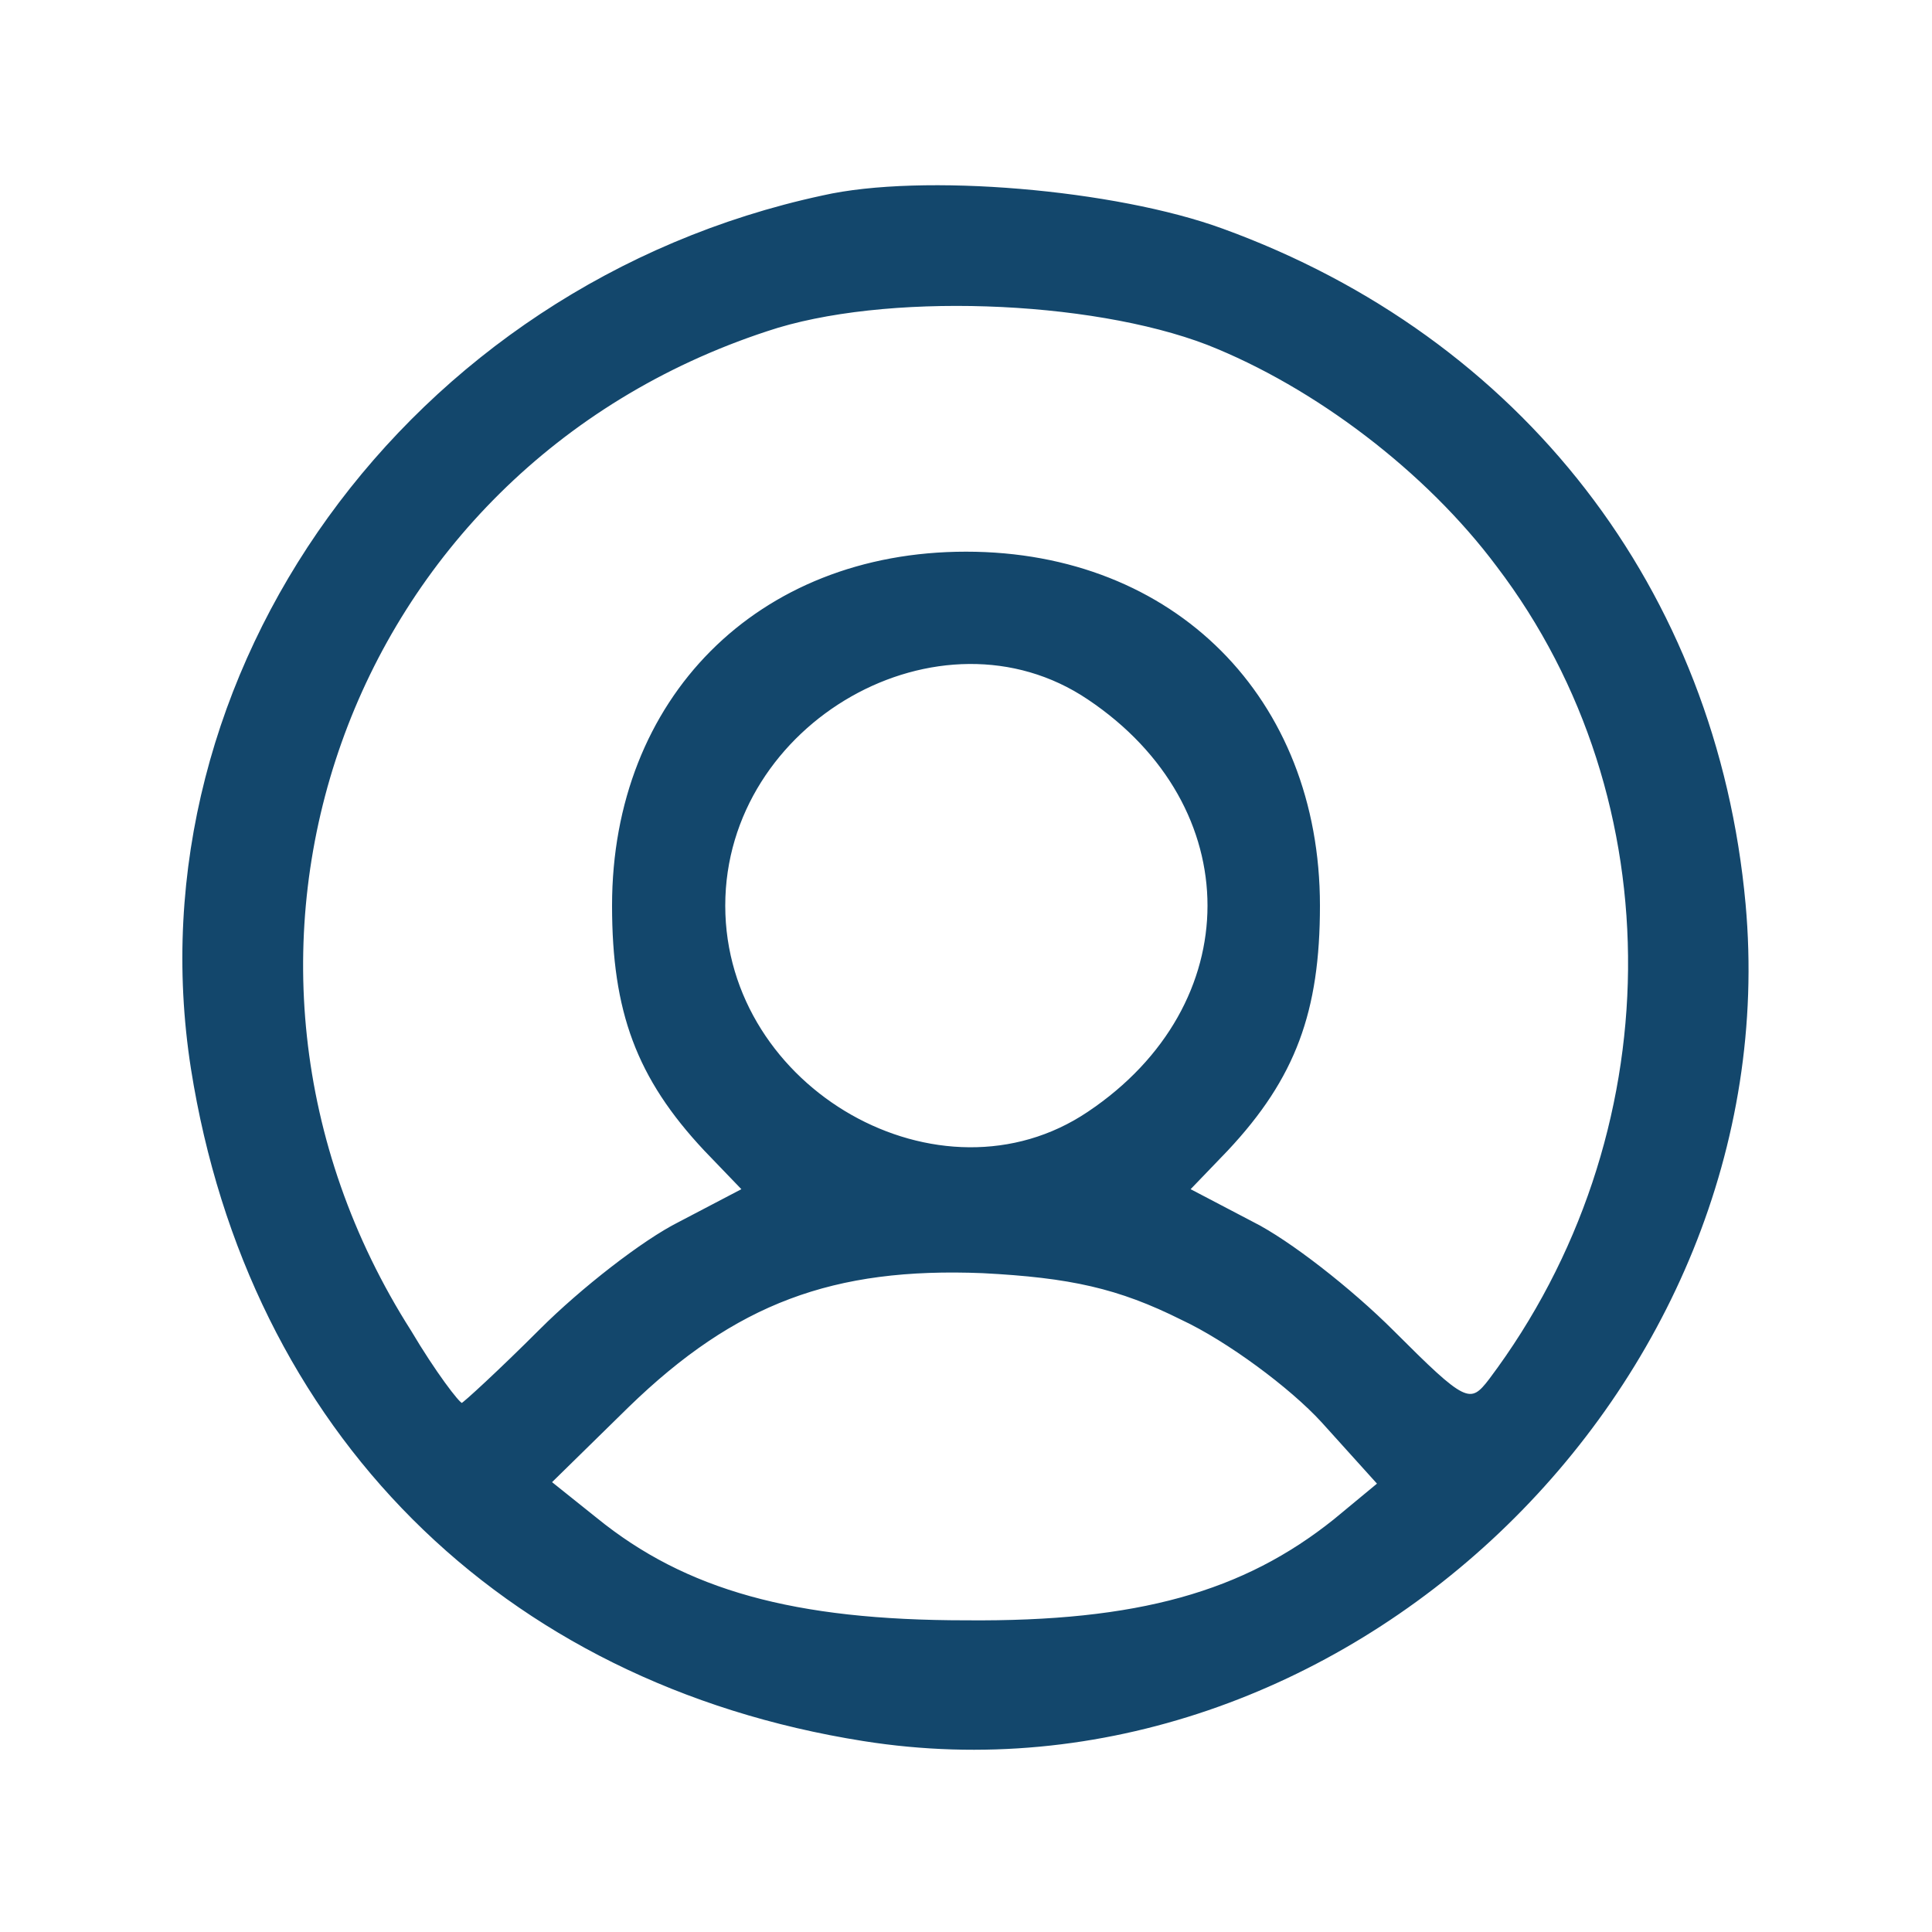 <?xml version="1.0" standalone="no"?>
<!DOCTYPE svg PUBLIC "-//W3C//DTD SVG 20010904//EN"
 "http://www.w3.org/TR/2001/REC-SVG-20010904/DTD/svg10.dtd">
<svg version="1.0" xmlns="http://www.w3.org/2000/svg"
 width="128pt" height="128pt" viewBox="0 0 128 128"
 preserveAspectRatio="xMidYMid meet">

<g transform="translate(0,128) scale(0.1,-0.1)"
fill="#13476c" stroke="#13476c">
<path d="M545 1150 c-274 -59 -459 -316 -418 -578 38 -240 205 -407 445 -445
315 -50 613 233 584 554 -19 208 -148 375 -346 447 -71 26 -199 37 -265 22z
m255 -98 c71 -28 145 -84 192 -147 118 -155 116 -378 -5 -539 -13 -17 -16 -16
-64 32 -28 28 -69 60 -93 72 l-42 22 25 26 c45 48 61 92 61 162 0 137 -96 234
-234 234 -138 0 -234 -97 -234 -234 0 -70 16 -114 61 -162 l25 -26 -42 -22
c-24 -12 -65 -44 -92 -71 -27 -27 -51 -49 -52 -49 -2 0 -18 21 -34 48 -158
248 -44 571 236 663 77 26 214 21 292 -9z m-79 -235 c106 -71 106 -203 0 -274
-98 -66 -241 15 -241 137 0 122 143 203 241 137z m62 -411 c30 -14 72 -45 93
-68 l37 -41 -29 -24 c-60 -48 -130 -68 -244 -67 -114 0 -186 20 -245 68 l-30
24 51 50 c71 69 136 93 235 89 58 -3 90 -10 132 -31z"/>
</g>
</svg>
